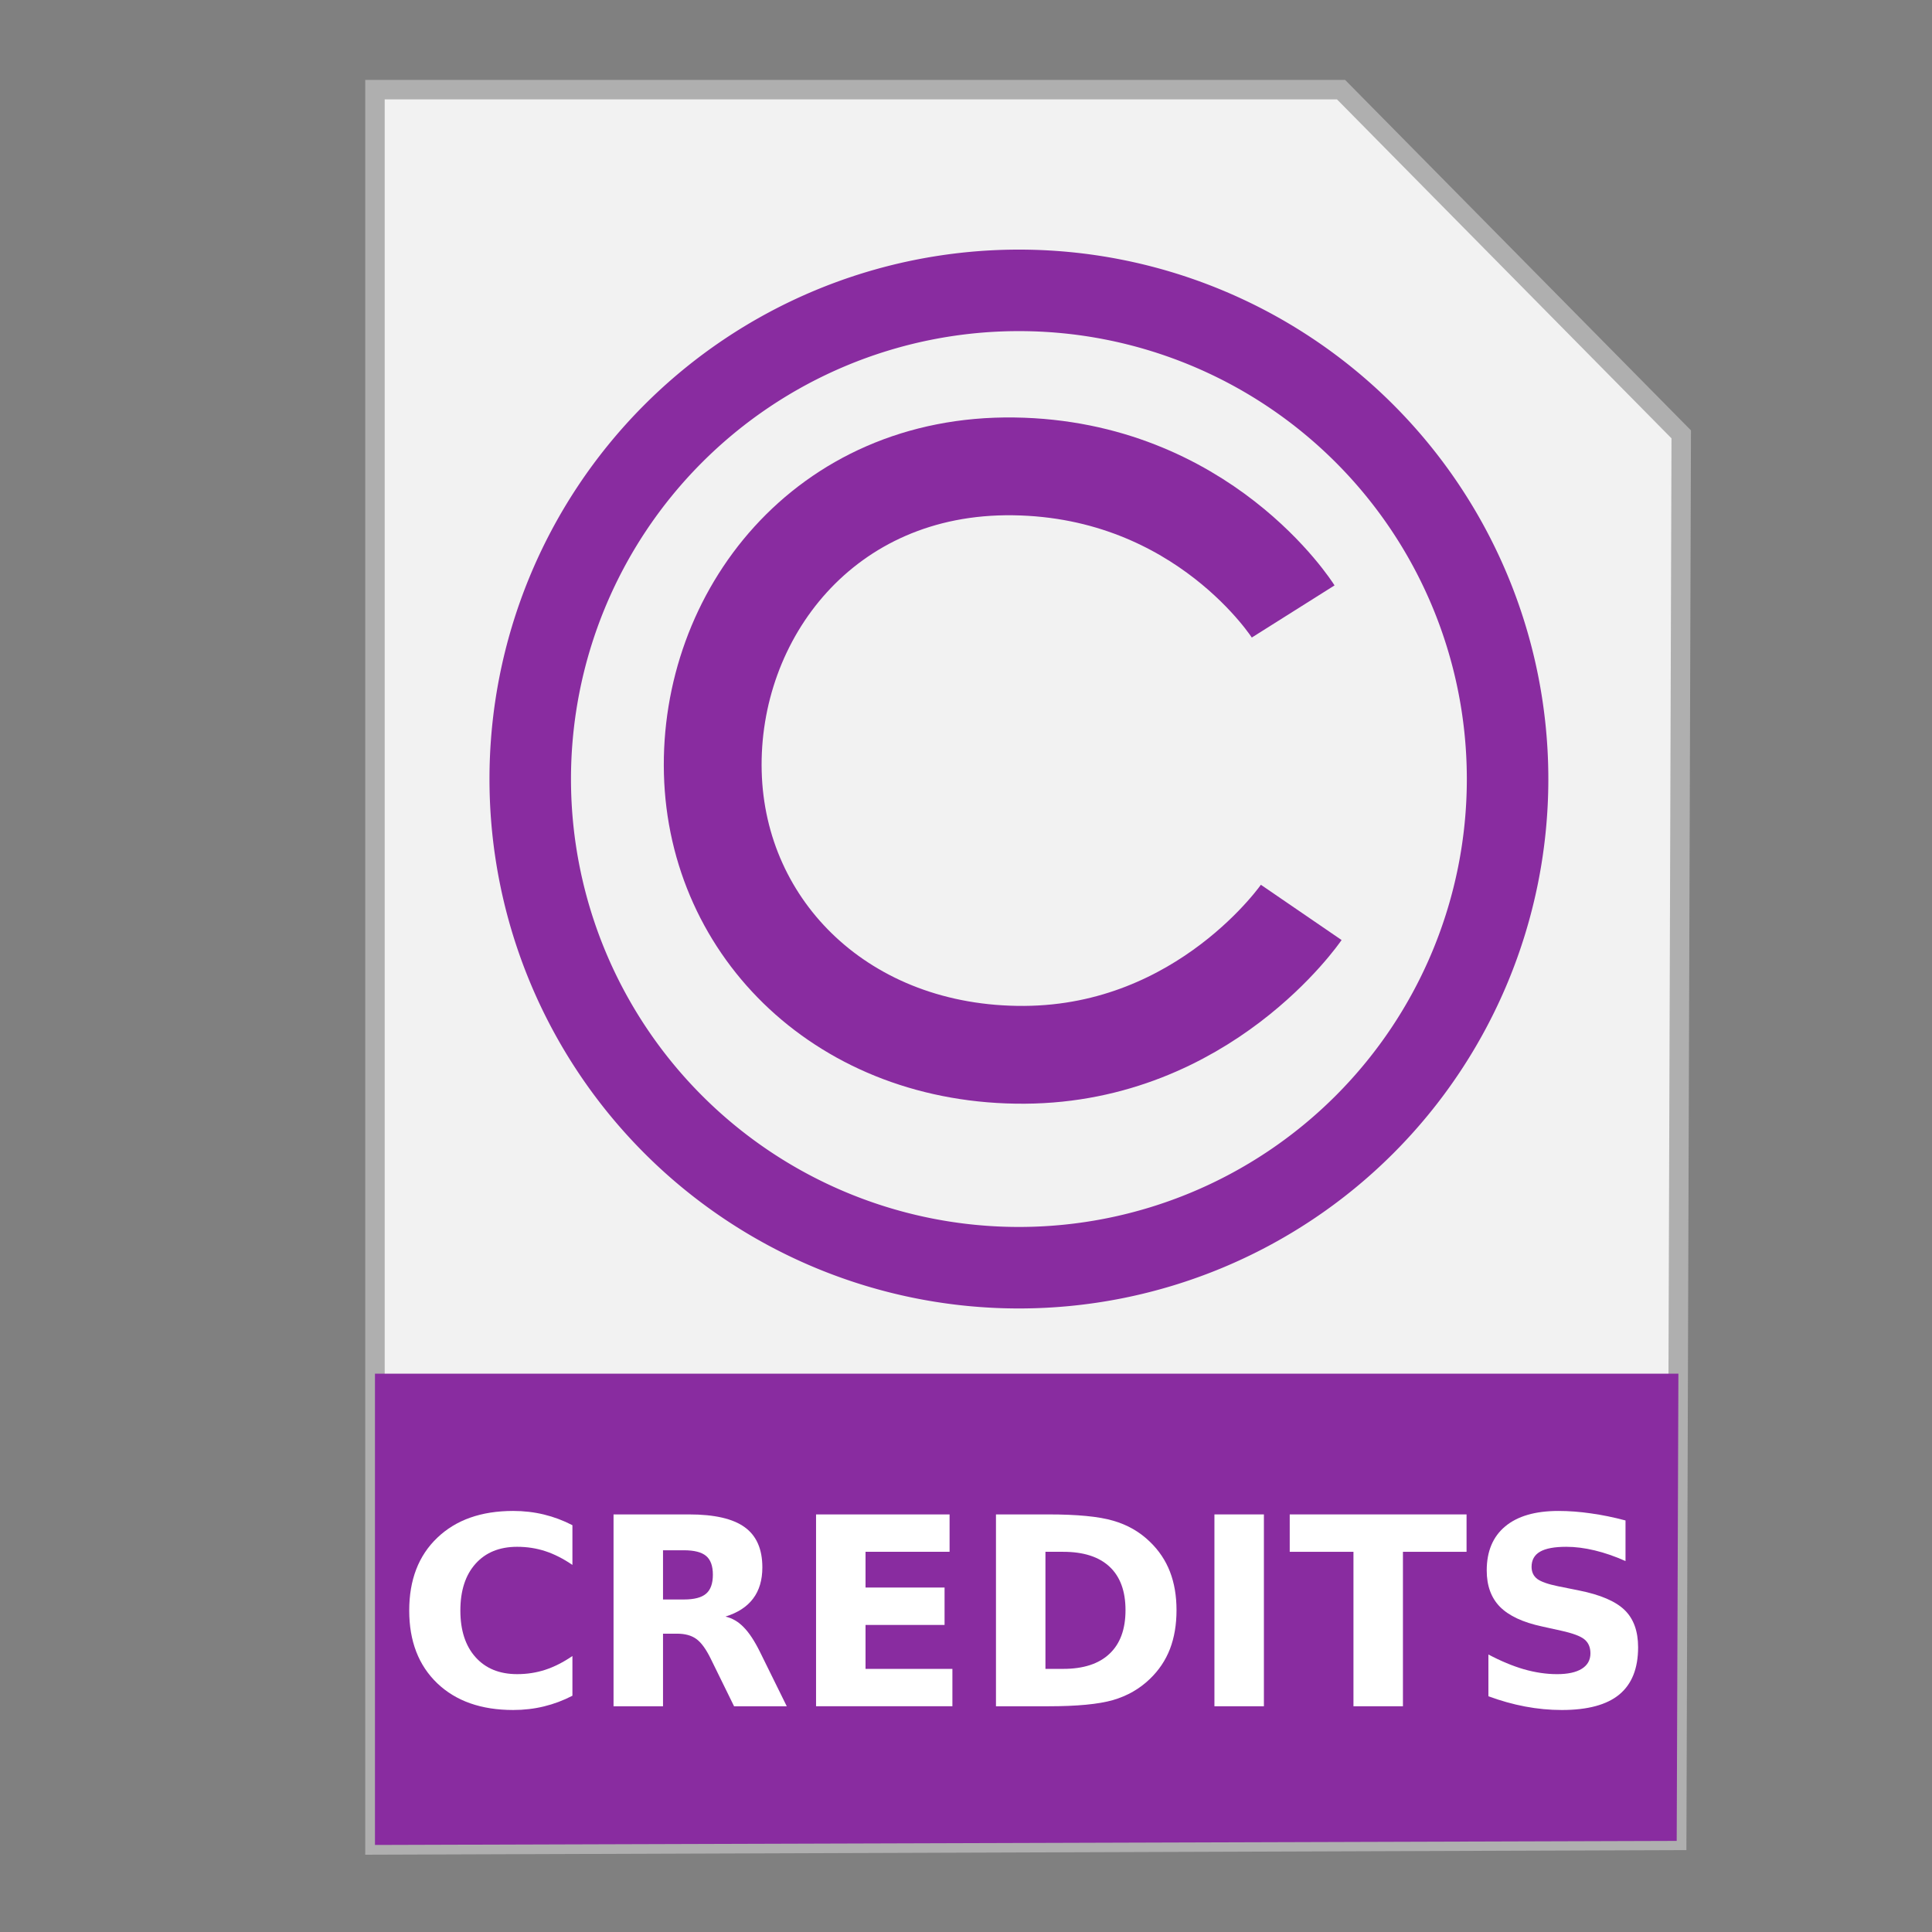<?xml version="1.0" encoding="UTF-8" standalone="no"?>
<!-- Created with Inkscape (http://www.inkscape.org/) -->

<svg
   xmlns:dc="http://purl.org/dc/elements/1.1/"
   xmlns:cc="http://creativecommons.org/ns#"
   xmlns:rdf="http://www.w3.org/1999/02/22-rdf-syntax-ns#"
   xmlns:svg="http://www.w3.org/2000/svg"
   xmlns="http://www.w3.org/2000/svg"
   xmlns:sodipodi="http://sodipodi.sourceforge.net/DTD/sodipodi-0.dtd"
   xmlns:inkscape="http://www.inkscape.org/namespaces/inkscape"
   width="500"
   height="500"
   id="svg2"
   version="1.1"
   inkscape:version="0.91 r13725"
   sodipodi:docname="text-x-credits.svg">
  <rect width="100%" height="100%" fill="#808080" stroke="none"/>
  <defs
     id="defs4" />
  <sodipodi:namedview
     id="base"
     pagecolor="#ffffff"
     bordercolor="#666666"
     borderopacity="1.0"
     inkscape:pageopacity="0.0"
     inkscape:pageshadow="2"
     inkscape:zoom="0.60666665"
     inkscape:cx="397.50656"
     inkscape:cy="156.43697"
     inkscape:document-units="px"
     inkscape:current-layer="layer1"
     showgrid="false"
     inkscape:window-width="1366"
     inkscape:window-height="715"
     inkscape:window-x="0"
     inkscape:window-y="24"
     inkscape:window-maximized="1" />
  <g
     inkscape:label="Layer 1"
     inkscape:groupmode="layer"
     id="layer1"
     transform="translate(0,-552.362)">
    <g
       id="g3380">
      <path
         inkscape:connector-curvature="0"
         id="path3364"
         d="m 97.041,1029.836 336.888,-1.174 1.174,-363.886 -88.037,-89.211 -250.025,0 z"
         style="fill:#f2f2f2;fill-rule:evenodd;stroke:#afafaf;stroke-width:5.035;stroke-linecap:butt;stroke-linejoin:miter;stroke-miterlimit:4;stroke-dasharray:none;stroke-opacity:1" />
      <path
         inkscape:connector-curvature="0"
         id="rect4228"
         d="m 97.041,907.867 0,121.968 336.889,-1.048 0.438,-120.919 -337.326,0 z"
         style="fill:#892ca0;fill-opacity:1;stroke:none;stroke-width:5;stroke-miterlimit:4;stroke-dasharray:none;stroke-opacity:1" />
      <g
         transform="matrix(1.099,0,0,1.099,-31.527,-234.965)"
         id="g4158">
        <path
           style="fill:none;stroke:#892ca0;stroke-width:23.031;stroke-linecap:butt;stroke-linejoin:miter;stroke-miterlimit:4;stroke-dasharray:none;stroke-opacity:1"
           d="m 333.211,860.396 c 0,0 -21.134,-33.542 -65.803,-34.167 -44.669,-0.625 -71.826,35.072 -70.865,72.13 0.961,37.058 31.002,66.698 73.396,66.436 42.394,-0.262 65.17,-33.534 65.17,-33.534"
           id="path3800"
           inkscape:connector-curvature="0"
           sodipodi:nodetypes="czzzc" />
        <path
           sodipodi:type="arc"
           style="fill:none;stroke:#892ca0;stroke-width:19.193;stroke-linecap:round;stroke-linejoin:round;stroke-miterlimit:4;stroke-dasharray:none;stroke-opacity:1"
           id="path3789"
           sodipodi:cx="268.62549"
           sodipodi:cy="899.85516"
           sodipodi:rx="115.07612"
           sodipodi:ry="115.07612"
           d="M 383.702,899.855 A 115.076,115.076 0 0 1 268.761,1014.931 115.076,115.076 0 0 1 153.55,900.125 115.076,115.076 0 0 1 268.22,784.78 115.076,115.076 0 0 1 383.7,899.315"
           sodipodi:start="0"
           sodipodi:end="6.2784904"
           sodipodi:open="true" />
      </g>
      <g
         id="flowRoot3364"
         style="font-style:normal;font-weight:normal;font-size:40px;line-height:125%;font-family:sans-serif;letter-spacing:0px;word-spacing:0px;fill:#ffffff;fill-opacity:1;stroke:none;stroke-width:1px;stroke-linecap:butt;stroke-linejoin:miter;stroke-opacity:1"
         transform="matrix(0.973,0,0,0.973,574.044,615.978)">
        <path
           inkscape:connector-curvature="0"
           id="path3373"
           style="font-style:normal;font-variant:normal;font-weight:bold;font-stretch:normal;font-size:70px;font-family:sans-serif;-inkscape-font-specification:'sans-serif Bold';fill:#ffffff"
           d="m -437.721,385.651 q -3.623,1.88 -7.554,2.837 -3.931,0.957 -8.203,0.957 -12.749,0 -20.2,-7.109 -7.451,-7.144 -7.451,-19.346 0,-12.236 7.451,-19.346 7.451,-7.144 20.2,-7.144 4.272,0 8.203,0.957 3.931,0.957 7.554,2.837 l 0,10.562 q -3.657,-2.495 -7.212,-3.657 -3.555,-1.162 -7.485,-1.162 -7.041,0 -11.074,4.512 -4.033,4.512 -4.033,12.441 0,7.896 4.033,12.407 4.033,4.512 11.074,4.512 3.931,0 7.485,-1.162 3.555,-1.162 7.212,-3.657 l 0,10.562 z" />
        <path
           inkscape:connector-curvature="0"
           id="path3375"
           style="font-style:normal;font-variant:normal;font-weight:bold;font-stretch:normal;font-size:70px;font-family:sans-serif;-inkscape-font-specification:'sans-serif Bold';fill:#ffffff"
           d="m -408.087,360.051 q 4.136,0 5.913,-1.538 1.812,-1.538 1.812,-5.059 0,-3.486 -1.812,-4.99 -1.777,-1.504 -5.913,-1.504 l -5.537,0 0,13.091 5.537,0 z m -5.537,9.092 0,19.312 -13.159,0 0,-51.03 20.098,0 q 10.083,0 14.766,3.384 4.717,3.384 4.717,10.698 0,5.059 -2.461,8.306 -2.427,3.247 -7.349,4.785 2.7,0.615 4.819,2.803 2.153,2.153 4.341,6.562 l 7.144,14.492 -14.014,0 -6.221,-12.681 q -1.88,-3.828 -3.828,-5.229 -1.914,-1.401 -5.127,-1.401 l -3.726,0 z" />
        <path
           inkscape:connector-curvature="0"
           id="path3377"
           style="font-style:normal;font-variant:normal;font-weight:bold;font-stretch:normal;font-size:70px;font-family:sans-serif;-inkscape-font-specification:'sans-serif Bold';fill:#ffffff"
           d="m -372.916,337.424 35.513,0 0,9.946 -22.354,0 0,9.502 21.021,0 0,9.946 -21.021,0 0,11.689 23.105,0 0,9.946 -36.265,0 0,-51.03 z" />
        <path
           inkscape:connector-curvature="0"
           id="path3379"
           style="font-style:normal;font-variant:normal;font-weight:bold;font-stretch:normal;font-size:70px;font-family:sans-serif;-inkscape-font-specification:'sans-serif Bold';fill:#ffffff"
           d="m -311.905,347.37 0,31.138 4.717,0 q 8.066,0 12.305,-3.999 4.272,-3.999 4.272,-11.621 0,-7.588 -4.238,-11.553 -4.238,-3.965 -12.339,-3.965 l -4.717,0 z m -13.159,-9.946 13.877,0 q 11.621,0 17.295,1.675 5.708,1.641 9.775,5.605 3.589,3.452 5.332,7.964 1.743,4.512 1.743,10.22 0,5.776 -1.743,10.322 -1.743,4.512 -5.332,7.964 -4.102,3.965 -9.844,5.64 -5.742,1.641 -17.227,1.641 l -13.877,0 0,-51.03 z" />
        <path
           inkscape:connector-curvature="0"
           id="path3381"
           style="font-style:normal;font-variant:normal;font-weight:bold;font-stretch:normal;font-size:70px;font-family:sans-serif;-inkscape-font-specification:'sans-serif Bold';fill:#ffffff"
           d="m -266.959,337.424 13.159,0 0,51.03 -13.159,0 0,-51.03 z" />
        <path
           inkscape:connector-curvature="0"
           id="path3383"
           style="font-style:normal;font-variant:normal;font-weight:bold;font-stretch:normal;font-size:70px;font-family:sans-serif;-inkscape-font-specification:'sans-serif Bold';fill:#ffffff"
           d="m -246.93,337.424 47.031,0 0,9.946 -16.919,0 0,41.084 -13.159,0 0,-41.084 -16.953,0 0,-9.946 z" />
        <path
           inkscape:connector-curvature="0"
           id="path3385"
           style="font-style:normal;font-variant:normal;font-weight:bold;font-stretch:normal;font-size:70px;font-family:sans-serif;-inkscape-font-specification:'sans-serif Bold';fill:#ffffff"
           d="m -157.618,339.03 0,10.801 q -4.204,-1.88 -8.203,-2.837 -3.999,-0.957 -7.554,-0.957 -4.717,0 -6.973,1.299 -2.256,1.299 -2.256,4.033 0,2.051 1.504,3.213 1.538,1.128 5.537,1.948 l 5.605,1.128 q 8.511,1.709 12.1,5.195 3.589,3.486 3.589,9.912 0,8.442 -5.024,12.578 -4.99,4.102 -15.278,4.102 -4.854,0 -9.741,-0.923 -4.888,-0.923 -9.775,-2.734 l 0,-11.108 q 4.888,2.598 9.434,3.931 4.58,1.299 8.818,1.299 4.307,0 6.597,-1.436 2.29,-1.436 2.29,-4.102 0,-2.393 -1.572,-3.691 -1.538,-1.299 -6.187,-2.324 l -5.093,-1.128 q -7.656,-1.641 -11.211,-5.229 -3.521,-3.589 -3.521,-9.673 0,-7.622 4.922,-11.724 4.922,-4.102 14.15,-4.102 4.204,0 8.647,0.649 4.443,0.615 9.194,1.88 z" />
      </g>
    </g>
  </g>
</svg>
